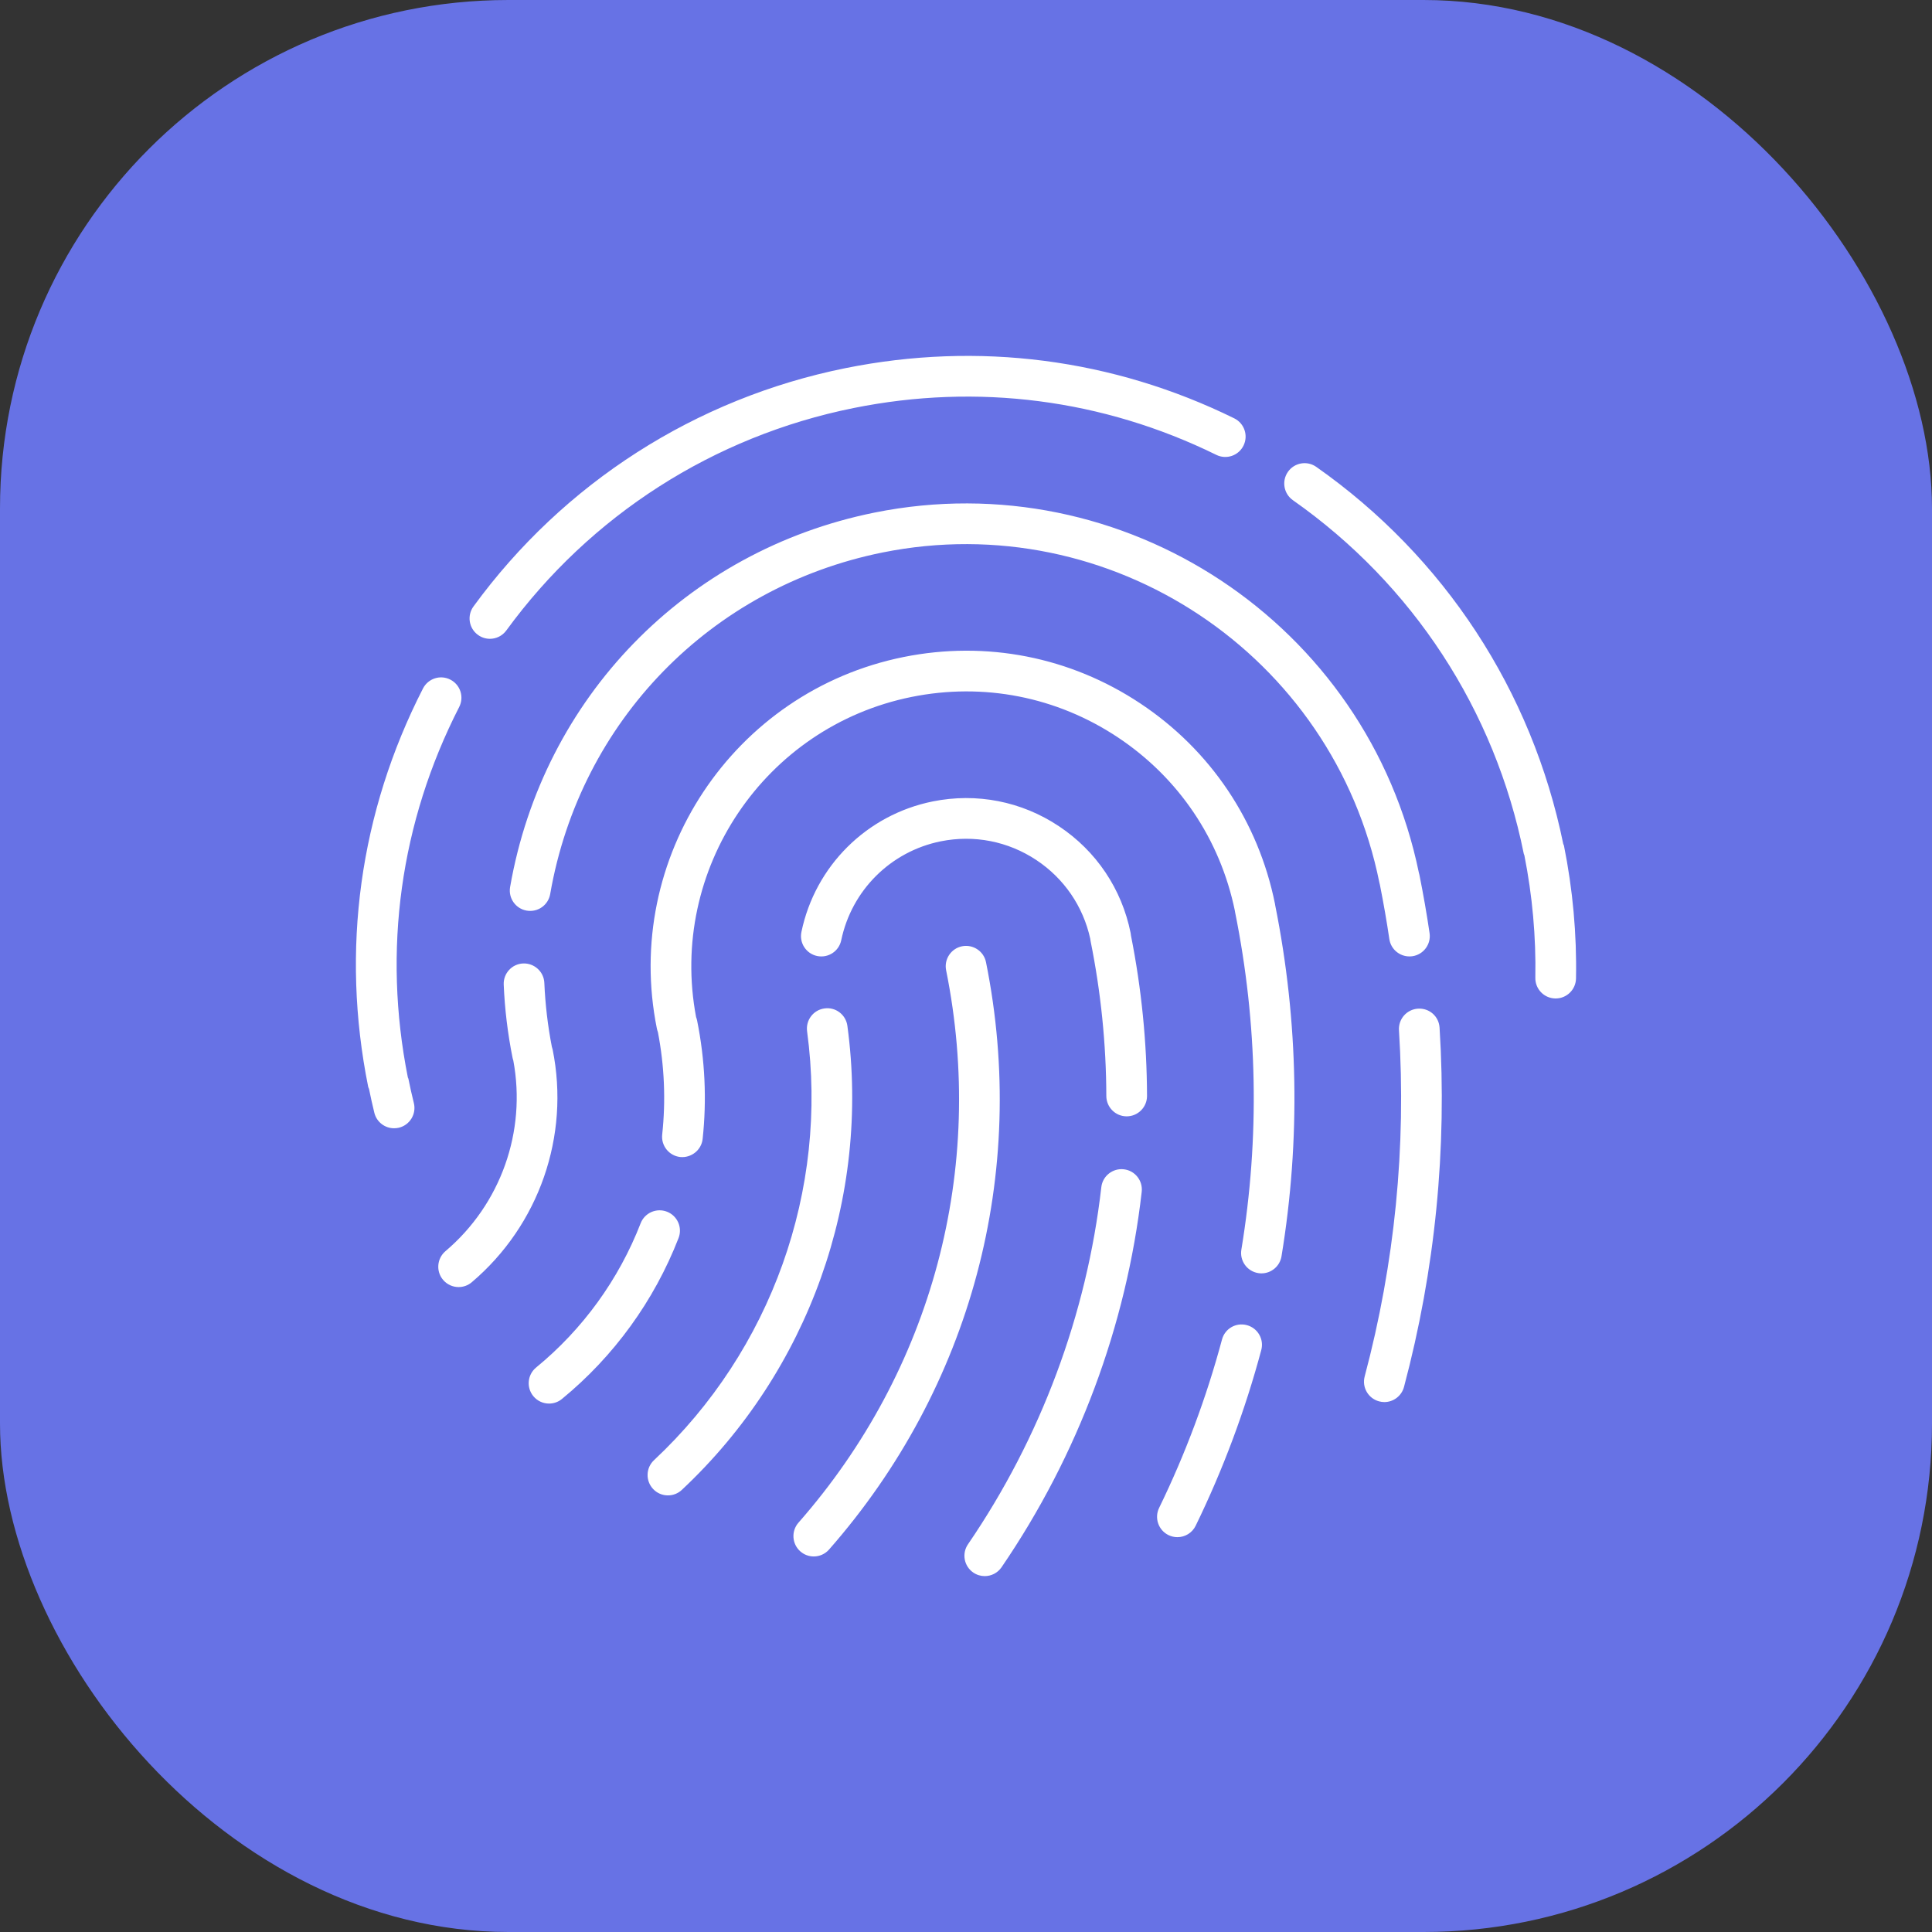 <?xml version="1.0" encoding="UTF-8"?>
<svg width="76px" height="76px" viewBox="0 0 76 76" version="1.1" xmlns="http://www.w3.org/2000/svg" xmlns:xlink="http://www.w3.org/1999/xlink">
    <rect x="0" y="0" width="76" height="76" fill="#333333" stroke="none"/>
    <!-- Generator: sketchtool 53.2 (72643) - https://sketchapp.com -->
    <title>F7B95CF3-051A-4B33-8F60-AFE594001D15@3x</title>
    <desc>Created with sketchtool.</desc>
    <g id="Home" stroke="none" stroke-width="1" fill="none" fill-rule="evenodd">
        <g transform="translate(-702, -3865)" id="Group-25">
            <g transform="translate(658, 3865)">
                <g id="Icons/Services/Certification" transform="translate(44, 0)">
                    <g>
                        <rect id="Rectangle-Copy-11" fill="#6772E5" x="0" y="0" width="76" height="76" rx="20"></rect>
                        <path d="M55.78,39.678 C55.339,39.706 55.004,40.086 55.032,40.527 C55.321,45.117 54.867,49.699 53.683,54.146 C53.569,54.573 53.823,55.012 54.25,55.126 C54.319,55.144 54.389,55.154 54.457,55.154 C54.81,55.154 55.134,54.917 55.23,54.558 C56.458,49.943 56.929,45.189 56.629,40.426 C56.602,39.985 56.231,39.65 55.78,39.678 M34.401,20.164 C26.988,21.659 21.361,27.442 20.066,34.895 C19.991,35.331 20.282,35.745 20.717,35.821 C21.158,35.897 21.567,35.604 21.643,35.17 C22.824,28.371 27.956,23.098 34.718,21.733 C43.688,19.926 52.456,25.753 54.263,34.728 C54.268,34.753 54.274,34.777 54.281,34.801 C54.426,35.528 54.551,36.246 54.653,36.94 C54.711,37.338 55.053,37.623 55.443,37.623 C55.482,37.623 55.522,37.621 55.561,37.615 C55.998,37.551 56.3,37.144 56.236,36.707 C56.127,35.963 55.992,35.191 55.836,34.412 C55.83,34.387 55.824,34.36 55.816,34.336 C53.8,24.538 44.209,18.186 34.401,20.164 M21.74,41.289 C21.732,41.252 21.721,41.216 21.709,41.18 C21.547,40.349 21.449,39.504 21.413,38.667 C21.396,38.225 21.018,37.884 20.581,37.9 C20.14,37.917 19.796,38.29 19.815,38.732 C19.855,39.691 19.972,40.658 20.162,41.608 C20.169,41.645 20.18,41.681 20.192,41.716 C20.714,44.509 19.698,47.375 17.523,49.218 C17.187,49.505 17.144,50.01 17.43,50.347 C17.589,50.534 17.814,50.63 18.041,50.63 C18.224,50.63 18.407,50.568 18.558,50.44 C21.205,48.196 22.425,44.689 21.74,41.289 M49.049,52.128 C48.619,52.012 48.183,52.267 48.07,52.694 C47.46,54.97 46.629,57.198 45.597,59.316 C45.403,59.714 45.569,60.193 45.965,60.387 C46.079,60.442 46.197,60.468 46.316,60.468 C46.612,60.468 46.897,60.303 47.035,60.018 C48.112,57.807 48.979,55.483 49.615,53.108 C49.73,52.681 49.476,52.242 49.049,52.128 M50.155,35.557 C49.5,32.307 47.62,29.507 44.86,27.673 C42.101,25.838 38.793,25.191 35.546,25.845 C28.843,27.197 24.488,33.755 25.84,40.462 C25.85,40.51 25.863,40.554 25.88,40.598 C26.137,41.935 26.194,43.291 26.049,44.632 C26.002,45.071 26.319,45.466 26.759,45.514 C27.189,45.557 27.593,45.243 27.64,44.803 C27.807,43.253 27.733,41.686 27.422,40.143 C27.412,40.096 27.399,40.052 27.382,40.009 C26.291,34.215 30.069,28.583 35.862,27.415 C38.69,26.844 41.572,27.409 43.975,29.007 C46.364,30.595 47.996,33.015 48.576,35.824 C48.578,35.841 48.581,35.858 48.584,35.875 C49.474,40.285 49.557,44.756 48.832,49.16 C48.761,49.597 49.056,50.008 49.492,50.08 C49.536,50.087 49.579,50.091 49.623,50.091 C50.007,50.091 50.347,49.812 50.411,49.42 C51.164,44.841 51.081,40.195 50.163,35.61 C50.161,35.592 50.159,35.575 50.155,35.557 M26.237,47.665 C25.825,47.505 25.361,47.709 25.201,48.121 C24.343,50.332 22.922,52.293 21.091,53.793 C20.749,54.073 20.699,54.578 20.979,54.92 C21.137,55.113 21.367,55.213 21.598,55.213 C21.777,55.213 21.957,55.154 22.105,55.032 C24.148,53.357 25.735,51.168 26.693,48.701 C26.853,48.289 26.648,47.825 26.237,47.665 M44.208,45.997 C43.772,45.947 43.372,46.262 43.323,46.701 C42.751,51.707 40.939,56.565 38.078,60.748 C37.829,61.112 37.921,61.61 38.286,61.86 C38.425,61.955 38.581,62 38.737,62 C38.993,62 39.244,61.878 39.398,61.652 C42.406,57.254 44.312,52.147 44.912,46.883 C44.962,46.443 44.647,46.046 44.208,45.997 M44.476,36.702 C44.128,34.97 43.126,33.478 41.655,32.501 C40.185,31.522 38.421,31.178 36.692,31.526 C34.094,32.05 32.066,34.065 31.526,36.66 C31.435,37.093 31.713,37.517 32.145,37.607 C32.579,37.697 33.002,37.42 33.092,36.987 C33.502,35.02 35.039,33.493 37.008,33.095 C38.32,32.832 39.655,33.093 40.77,33.834 C41.858,34.557 42.607,35.652 42.887,36.925 C42.891,36.957 42.895,36.989 42.901,37.021 C43.307,39.03 43.515,41.08 43.52,43.115 C43.522,43.556 43.88,43.914 44.32,43.914 L44.322,43.914 C44.764,43.913 45.122,43.553 45.121,43.111 C45.115,41.006 44.903,38.884 44.49,36.805 C44.488,36.771 44.483,36.736 44.476,36.702 M33.334,40.354 C33.275,39.915 32.869,39.606 32.434,39.669 C31.996,39.727 31.69,40.131 31.749,40.57 C32.594,46.812 30.343,53.119 25.727,57.44 C25.405,57.742 25.388,58.249 25.691,58.572 C25.847,58.74 26.06,58.825 26.275,58.825 C26.471,58.825 26.667,58.754 26.821,58.609 C31.814,53.934 34.249,47.11 33.334,40.354 M38.787,37.851 C38.7,37.418 38.278,37.139 37.845,37.224 C37.412,37.311 37.131,37.734 37.218,38.167 C38.793,45.981 36.676,53.901 31.41,59.898 C31.119,60.23 31.152,60.736 31.483,61.028 C31.635,61.161 31.824,61.227 32.011,61.227 C32.234,61.227 32.454,61.135 32.613,60.955 C38.21,54.58 40.461,46.159 38.787,37.851 M16.066,42.436 C16.062,42.417 16.05,42.403 16.044,42.384 C15.048,37.382 15.745,32.344 18.063,27.812 C18.265,27.419 18.11,26.937 17.716,26.735 C17.323,26.532 16.841,26.689 16.639,27.083 C14.145,31.956 13.4,37.375 14.484,42.754 C14.49,42.783 14.507,42.807 14.516,42.835 C14.581,43.151 14.649,43.464 14.726,43.775 C14.816,44.14 15.142,44.383 15.502,44.383 C15.566,44.383 15.63,44.376 15.694,44.361 C16.123,44.255 16.386,43.821 16.28,43.392 C16.202,43.077 16.13,42.758 16.066,42.436 M61.522,33.264 C61.517,33.24 61.501,33.221 61.494,33.197 C60.262,27.168 56.814,21.902 51.779,18.366 C51.417,18.11 50.917,18.199 50.664,18.561 C50.411,18.923 50.498,19.422 50.859,19.676 C55.577,22.989 58.802,27.928 59.941,33.582 C59.945,33.604 59.958,33.621 59.964,33.641 C60.28,35.235 60.426,36.856 60.396,38.462 C60.388,38.904 60.739,39.269 61.181,39.277 L61.197,39.277 C61.631,39.277 61.988,38.928 61.996,38.492 C62.029,36.748 61.869,34.99 61.522,33.264 M18.8,24.974 C18.443,24.714 18.365,24.213 18.626,23.856 C22.168,19 27.364,15.671 33.257,14.482 C38.486,13.428 43.776,14.11 48.551,16.456 C48.948,16.651 49.112,17.13 48.917,17.528 C48.723,17.924 48.244,18.09 47.846,17.893 C43.389,15.704 38.453,15.067 33.573,16.052 C28.073,17.162 23.224,20.268 19.918,24.8 C19.761,25.015 19.518,25.129 19.272,25.129 C19.108,25.129 18.943,25.079 18.8,24.974" id="fingerprint" fill="#FFFFFF"></path>
                    </g>
                </g>
            </g>
        </g>
    </g>
</svg>